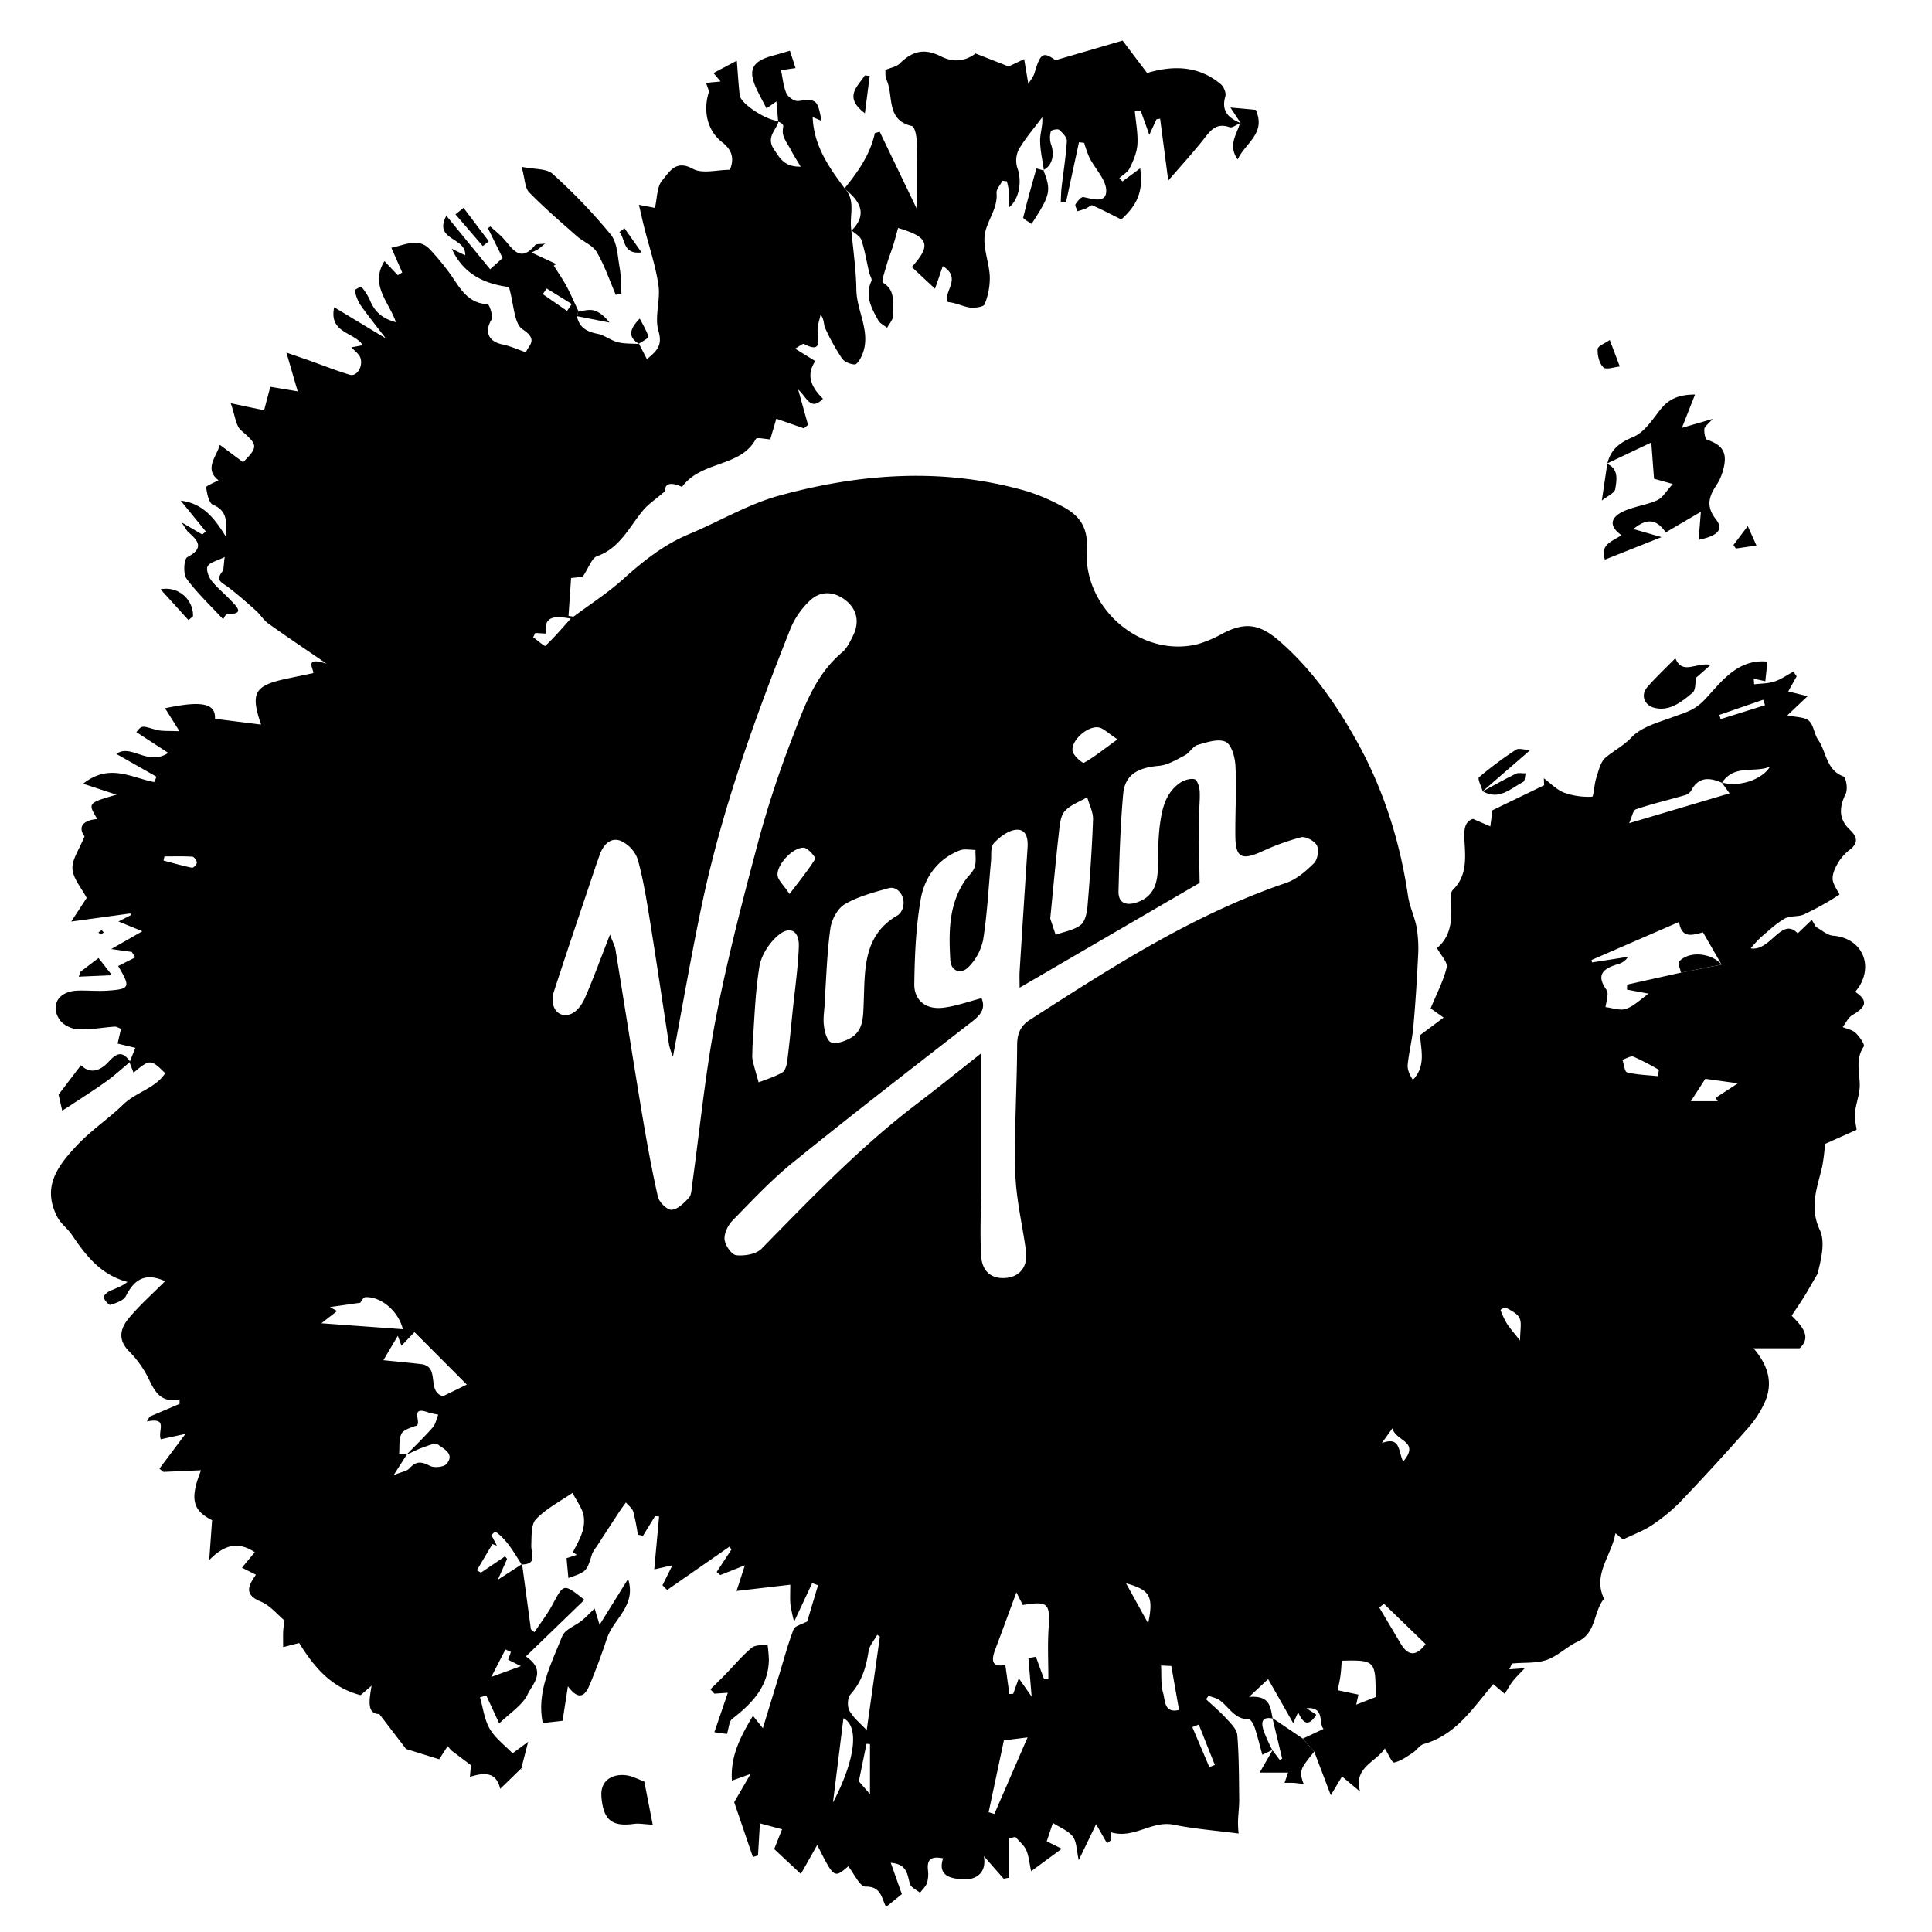 <svg xmlns="http://www.w3.org/2000/svg" viewBox="0 0 1000 1000"><path d="M67.254,549.354c.876-2.181,1.751-4.361,2.811-6.988l-9.2-2.207c.641-2.779,1.18-5.112,1.771-7.674-1.2-.425-2.284-1.183-3.309-1.112-6.319.442-12.656,1.687-18.924,1.384-3.254-.157-7.534-2.127-9.348-4.694-5.347-7.568-.825-14.97,8.913-15.32,5.184-.187,10.4.36,15.57.016,11.757-.784,12.193-1.725,5.622-12.749l8.822-4.459-1.771-2.833-10.632-1.494,16.09-9.206-12.343-5.061,6.322-3.236-.155-.927L36.868,477c3.831-5.866,6.137-9.4,7.987-12.232-2.742-5.254-7.05-10.047-7.356-15.083-.3-4.87,3.529-9.992,6.27-16.809-3.056-3.955-2.012-8.229,6.58-8.949-4.973-8.261-4.973-8.261,9.938-12.6l-17.246-5.675c13.65-10.89,25.225-2.953,36.806-.863l1.17-2.758L60.235,390.233c7.564-5.5,16.215,6.536,26.849-.539l-16.5-10.76c2.89-3.622,2.8-3.319,9.859-1.287,3.375.978,7.153.548,12.456.856l-7.464-11.912c19.437-4.18,26.264-2.367,25.829,5.453l23.878,3c-5.653-16.408-3.4-20.21,13.076-23.727,4.43-.945,8.868-1.854,13.916-2.908.386-2.112-5.18-8.809,6.905-4.876-11.927-8.187-21.129-14.328-30.109-20.774-2.488-1.787-4.163-4.663-6.483-6.733-4.73-4.223-9.495-8.439-14.542-12.263-2.833-2.145-6.536-3.2-2.933-7.791,1-1.27.688-3.57,1.344-7.678-4.145,2.078-7.728,2.758-8.829,4.785-.914,1.684.429,5.472,1.946,7.411,2.962,3.789,6.843,6.844,10.156,10.38,3.02,3.222,7.346,7.07-2.031,6.94-.749-.009-1.526,1.985-2.053,2.717-6.6-7.132-13.494-13.584-18.977-21.068-1.807-2.464-1.314-10.16.431-11.078,8.652-4.545,5.859-8.343.574-12.907-.909-.785-1.431-2.018-3.518-5.073l10.678,6.241,1.834-1.557-13-15.962c12.23,1.49,17.945,9.993,23.577,18.895-.245-6.542,1.516-13.273-6.822-16.72-2.162-.894-3.134-5.8-3.562-9-.115-.865,3.775-2.263,6.355-3.716-7.55-5.918-1.059-12.073.719-18.331l12.041,8.986c8.05-8.094,7.546-9.034-1.074-16.5-2.768-2.4-3.048-7.668-5.327-14.025l17.265,3.666,3.218-12.178,14.168,2.367c-2.117-7.289-3.844-13.236-5.829-20.068,4.363,1.516,8.3,2.865,12.221,4.254,6.871,2.432,13.654,5.159,20.632,7.226,3.788,1.119,7.228-4.963,5.221-9.267-.789-1.692-2.566-2.922-4.421-4.931l5.876-1.093c-4.39-6.9-17.7-6.154-14.8-19.661l26.708,16.131c-5.522-7.225-9.67-12.315-13.4-17.7a21.424,21.424,0,0,1-2.646-7.282,8.437,8.437,0,0,1,3.445-1.7,29.384,29.384,0,0,1,4.363,6.855c2.407,5.91,6.363,9.613,13.489,11.436-3.7-10.7-13.608-19.149-5.957-31.615l6.92,7.29,2.3-1.4-5.654-12.832c7.332-1.421,14.207-5.518,20.207,1.125a132.83,132.83,0,0,1,10.235,12.424c5,7.1,8.864,15.2,19.414,15.711.866.041,3,6.275,1.928,8.075-3.622,6.09-1.557,11.274,5.69,12.73,3.869.779,7.553,2.484,12.246,4.086.822-3.344,6.873-6.244-1.761-11.874-4.512-2.941-4.445-12.91-7.088-21.9-10.265-1.413-22.95-5.155-29.583-19.839l6.921,3.411c.756-9.424-16.637-7.65-9.723-20.508l22.653,27.72,6.458-5.824-7.622-15.476,1.275-.856c2.208,2.01,4.568,3.877,6.6,6.056,4.744,5.1,8.684,13.2,16.62,3.544.531-.646,2.2-.357,5.117-.734-2.047,1.637-2.854,2.4-3.775,2.983a36.342,36.342,0,0,1-3.292,1.631l12.8,5.956-1.223.855c2.214,3.544,4.62,6.975,6.587,10.646,2.259,4.213,4.128,8.636,6.177,12.953-.253.836-.515,1.683-.776,2.531,1.126,5.939,5.148,8.082,10.726,9.166,3.594.7,6.766,3.421,10.356,4.318s7.473.67,11.226.935l-.244-.167,4.139,8.014c5.076-4.229,8.212-7.007,5.981-14.562-2.133-7.225,1.1-15.867,0-23.6-1.44-10.126-4.837-19.971-7.355-29.946-.882-3.5-1.652-7.024-2.766-11.793l8.283,1.6c1.23-5.188,1-10.985,3.771-14.2,3.544-4.117,6.843-11,15.867-6.011,4.911,2.715,12.557.489,19.176.489,2.444-5.969,1-10.388-4.032-14.3-7.522-5.83-9.917-15.789-7.015-25.436.413-1.371-.726-3.21-1.254-5.255l7.491-.707-3.7-4.374,12.085-6.39c.517,6.342.848,12.138,1.506,17.9.507,4.438,14.093,13.2,20.209,13.263-1.272,4.766-6.722,8.383-2.5,14.685,3.09,4.6,5.335,9.145,13.828,8.992-2.065-3.5-3.649-5.942-4.981-8.512-1.654-3.188-4.353-6.511-4.285-9.726.07-3.264,1.306-3.239-2.372-5.171-.29-3.343-.583-6.685-.9-10.354l-5.144,3.6c-1.821-3.533-3.455-6.523-4.926-9.589-4.916-10.244-2.717-14.815,8.432-17.777,2.656-.7,5.284-1.523,8.615-2.489l2.922,9.011-7.529,1.068c.9,4.216,1.21,8.423,2.825,12.044.856,1.905,4.155,4.138,6.068,3.91,9.39-1.145,10.066-.831,12.052,10.258l-4.549-1.931c.528,14.818,8.408,25.968,16.608,36.975,5.846,6.3,2.28,14.084,3.358,21.141.936,10.388,2.5,20.76,2.64,31.155.151,11.5,7.994,22.305,2.883,34.111-.8,1.844-2.5,4.681-3.733,4.651-2.269-.053-5.35-1.305-6.577-3.1a110.928,110.928,0,0,1-8.687-15.625c-.893-1.9-.367-4.473-2.4-7.1-.555,2.966-1.833,6.01-1.515,8.88.646,5.923,1.388,10.815-7.088,6.354-.653-.343-2.27,1.145-4.593,2.411l10.45,6.448c-5,7.513-1.955,13.621,3.974,19.475-6.469,6.739-8.4-.905-12.831-4.742,2.009,7.21,3.555,12.753,5.1,18.3l-2.114,1.791-14.291-4.987c-1.048,3.565-2.091,7.108-3.144,10.684-2.554-.122-6.939-1.192-7.461-.211-7.877,14.8-28.181,11.1-38.211,24.808-3.767-1.723-9-3.082-8.774,2.219-5.058,4.333-8.631,6.661-11.259,9.785-7.275,8.651-11.976,19.586-23.952,23.873-2.781.994-4.195,5.814-7.428,10.654l-6,.634c-.464,6.782-.9,13.183-1.344,19.584l2.566.423c8.626-6.441,17.781-12.294,25.744-19.471,10.369-9.345,21.038-17.828,34.057-23.255,15.677-6.535,30.61-15.535,46.823-19.974,42.363-11.594,85.373-14.636,128.324-2.158a102.343,102.343,0,0,1,17.518,7.476c9.079,4.616,14.024,10.71,13.254,22.543-2.018,30.976,28.763,56.537,57.8,48.94a62.707,62.707,0,0,0,12.68-5.477c11.365-5.9,18.926-4.933,29.128,3.927,16.364,14.207,28.6,31.5,39.228,50.292,14.438,25.529,23.15,52.762,27.4,81.648.828,5.632,3.506,10.977,4.512,16.6a66.554,66.554,0,0,1,.7,14.829c-.592,12.22-1.367,24.441-2.466,36.628-.58,6.442-2.257,12.78-2.9,19.219-.259,2.6.929,5.351,2.7,7.952,6.863-7.2,4.155-15.413,3.7-23.114l12.184-9.1-6.721-4.766c3.01-7.3,6.556-14.024,8.323-21.188.638-2.585-2.994-6.224-5.023-10.028,8.049-6.653,7.792-16.353,7.13-26.208a5.378,5.378,0,0,1,.977-3.824c7.837-7.482,6.54-17.432,6.059-26.427-.324-6.059.742-9.2,4.452-10.4l8.99,3.88c.374-2.879.746-5.76,1.081-8.34l26.763-12.953-.149-3.594c3.479,2.555,6.637,5.95,10.524,7.444a37.461,37.461,0,0,0,14.467,2.091c.79-.027,1.06-6.391,2.125-9.644,1.222-3.727,2.144-8.335,4.841-10.617,4.3-3.64,9.206-6.024,13.442-10.483,5.28-5.556,14.3-7.827,22-10.713,5.755-2.155,10.443-3.132,15.74-8.661,8.332-8.7,16.712-21.374,32.586-19.815-.3,2.838-.662,6.2-1.085,10.157l-5.988-1.314q.1,1.452.2,2.906c3.525-.438,7.21-.367,10.527-1.453,3.46-1.134,6.556-3.38,9.81-5.14l1.668,2.455-4.353,7.821,10,2.476-10.457,9.9c4.653,1.043,8.906.809,11.157,2.818,2.5,2.236,2.688,6.869,4.766,9.832,4.371,6.221,4.033,15.577,13.065,18.974,1.426.536,2.389,6.538,1.246,8.882-3.41,7-3.855,13.056,2.1,18.7,3.874,3.666,4.637,6.918-.3,10.564a23.914,23.914,0,0,0-6.152,7.21c-1.393,2.406-2.667,5.46-2.42,8.079.263,2.78,3.771,7.561,3.478,7.748A148.357,148.357,0,0,1,933.752,473.3c-3.042,1.39-7.2.547-10.021,2.173-4.534,2.624-8.432,6.378-12.471,9.81a63.9,63.9,0,0,0-5.086,5.586c10.283,1.733,16.026-16.647,24.319-7.758l7.287-6.966,2.154,3.649c2.963,1.576,5.839,4.3,8.9,4.529,13.809,1.045,20.8,13.588,13.856,25.709-.558.977-1.3,1.833-2.411,3.376,7.747,5.045,4.515,8.467-1.488,11.976-2.146,1.254-3.363,4.1-5.01,6.214,2.269.963,5.02,1.423,6.683,3.018,2,1.915,4.913,6.055,4.232,7.057-4.342,6.39-2.215,12.927-2.088,19.594.093,4.936-1.969,9.876-2.535,14.875-.3,2.68.528,5.487.895,8.643l-16.349,7.322a99.945,99.945,0,0,1-1.454,11.746c-2.514,10.8-6.8,20.814-1.249,32.71,3.055,6.531.546,15.658-1.1,22.653-2.307,3.961-4.546,7.963-6.942,11.869-1.931,3.148-4.051,6.177-6.524,9.921,4.925,4.975,10.754,10.871,4.118,16.856H907.608c7.591,8.8,10.243,17.94,5.9,27.812A51.936,51.936,0,0,1,905,738.9q-17.067,19.32-34.853,38.009a91.082,91.082,0,0,1-14.987,12.428c-4.481,3.015-9.723,4.9-15.134,7.527l-3.852-3.283c-2.212,12.021-11.94,21.464-5.92,33.922-5.582,6.7-3.88,17.677-13.584,22.157-5.657,2.611-10.367,7.535-16.154,9.532-5.443,1.873-11.746,1.222-17.653,1.833-.463.048-.792,1.38-1.667,3.027l8.031-.6c-3,3.219-4.766,4.87-6.232,6.763s-2.612,4.033-4.179,6.5l-5.907-5c-10.414,12.155-19.064,26.2-35.928,30.992-2.229.634-3.8,3.311-5.918,4.671-3.03,1.955-6.147,4.253-9.515,4.9-1.039.2-3.02-4.521-4.755-7.278-4.53,7.078-16.478,9.847-12.766,22.363l-9.381-7.864c-1.614,2.689-3.086,5.133-5.828,9.7-3.487-9.187-6.032-15.894-8.574-22.571-1.956-2.216-3.922-4.462-5.883-6.708l10.735-5.041c-2.739-2.475.939-11.547-8.856-10.711l5.063,3.375c-4.224,6.843-7.041,4.033-9.378-1.267l-2.566,5.621c-4.442-7.815-8.528-15-12.964-22.8l-9.909,9.247c11.32-.969,11.035,5.675,12.256,11.16-6.322-1.233-5.817,2.759-4.615,6.521a87.377,87.377,0,0,0,4.472,9.865l.227-.229-5.435,2.623c-1.368-4.98-2.46-9.557-3.936-14.006-.556-1.675-2.012-4.362-3.048-4.357-7.38.04-10.227-6.327-15.059-9.855-1.635-1.193-3.856-1.58-5.81-2.335l-1.291,1.8c3.544,3.324,7.293,6.458,10.558,10.035,2.3,2.519,5.377,5.522,5.622,8.512.9,11.052.855,22.187.988,33.293.046,3.883-.537,7.767-.632,11.655a59.3,59.3,0,0,0,.326,6c-11.764-1.536-22.853-2.368-33.67-4.564-11.342-2.3-20.814,7.668-32.551,3.857v4.313l-1.91,1.434-5.642-9.882L558.362,962.8c-1.179-5.178-1.047-9.488-3.07-12.175-2.276-3.024-6.5-4.584-10.325-7.079l-3.177,9.513,7.77,3.865-15.847,11.632c-.992-4.538-1.2-8.033-2.572-11-1.2-2.586-3.7-4.566-5.621-6.815l-3.158.839v20.316l-2.887.507-10.256-11.672c1.758,9.274-4.879,12.465-10.765,12-4.347-.34-13.72-.726-10.289-10.855-5.572-1.1-8.469.032-7.873,5.909a16.51,16.51,0,0,1-.45,6.747c-.644,1.911-2.38,3.455-3.633,5.16-1.8-1.487-4.577-2.65-5.192-4.522-1.5-4.594-1.055-10.225-9.957-10.991l5.734,16.225-8.147,6.6c-2.355-4.277-2.4-10.67-10.711-10.5-2.877.06-5.9-6.786-8.878-10.51-7.349,6.3-7.349,6.3-16.062-11.047l-8.464,15.019-13.81-12.893,4.08-10.239-11.472-3.065-.991,16.62-2.643.807c-3.055-8.944-6.1-17.888-9.678-28.381l8.485-14.623-9.653,3.46c-.9-12.675,4.485-22.89,10.877-33.55l5.124,6.416,8.211-26.826c2.49-8.138,4.663-16.4,7.7-24.328.715-1.865,4.35-2.608,7.054-4.094,1.737-5.817,3.666-12.289,5.6-18.76l-3.038-1.082c-2.666,5.688-5.332,11.377-9.349,19.951a85.411,85.411,0,0,1-1.913-9c-.261-2.975-.062-5.988-.062-10.143l-27.811,3.24,4.306-13.28-12.709,5.052-1.892-1.581,7.659-11.651-.987-1.506-32.3,22.451-2.425-2.444,5.147-10.337-9.41,2.125c.871-9.487,1.694-18.453,2.516-27.42l-2.1-.122-6.218,10.11-2.7-.525a108.44,108.44,0,0,0-2.33-11.872c-.554-1.822-2.507-3.217-3.827-4.806-1.048,1.458-2.152,2.879-3.137,4.378q-6.093,9.288-12.126,18.615a16.051,16.051,0,0,0-2.246,3.64c-2.822,9.155-2.777,9.166-12.268,12.473-.314-3.371-.62-6.65-.957-10.257l5.341-1.742-2.022-1.344c1.645-3.455,3.705-6.785,4.8-10.406a17.786,17.786,0,0,0,.611-9.182c-.932-3.544-3.3-6.7-5.637-11.14-6.242,4.311-13.5,8.03-18.869,13.579-2.658,2.747-2.261,8.844-2.466,13.461-.192,4.277,3.442,9.961-4.986,10.038-4.04-6.207-7.577-12.909-13.687-17.081l-2,1.819,2.85,5.5-2.311-.813-8.04,13.565L248.935,814l12.492-8.442,1.057,1.332c-1.419,3.178-2.836,6.349-4.821,10.787,5.067-3.272,8.817-5.694,12.566-8.118q2.285,16.882,4.567,33.764l1.815,1.5c3.155-4.759,6.7-9.307,9.385-14.319,5.848-10.926,5.668-11.023,16.5-2.435l-30.313,29.312c11.172,7.536,3.292,14.492,1.023,19.406-2.662,5.763-9.173,9.747-14.8,15.276l-6.7-14.479-3.264.944c1.6,5.49,2.258,11.526,5.054,16.316,2.842,4.866,7.789,8.5,11.81,12.674l8.057-5.948c-1.4,5.444-2.358,9.177-3.319,12.91l.637-.038L258.927,925.9c-1.8-7.353-6.226-9.288-15.7-6.178.211-2.394.4-4.482.534-6.062l-10.169-7.641-1.894-2.218-4.379,6.8-17.136-5.329L196.337,887.2c-6.484-.1-5.315-6.881-4-14.713l-5.681,4.923c-15.162-3.9-24-14.42-31.813-27l-8.291,2.15c0-3.029-.091-5.681.03-8.323.085-1.833.458-3.666.7-5.48-3.666-3.016-7.463-7.8-12.391-9.826-8.5-3.5-6.6-7.97-2.411-13.839l-7.245-3.666,6.65-8.026c-8.555-5.575-15.584-4.1-23.6,4.091.635-8.791,1.052-14.542,1.492-20.634-10.021-5.073-11.655-10.925-5.722-25.86l-19.468.855L82.5,760.184l13.51-18.016-12.768,2.795c-1.816-4.4,4.211-11.487-7.234-9.214l1.48-2.519,15.489-6.6-.056-2.277c-9.279,1.881-12.6-3.569-15.8-10.375a54.775,54.775,0,0,0-10.447-14.685c-5.942-6.048-4.264-11.885-.017-16.978,5.7-6.844,12.446-12.8,18.783-19.18-9.581-4.331-15.559-1.674-20.286,7.693-1.182,2.337-5.073,3.6-7.982,4.574-.762.255-2.932-2.255-3.581-3.851-.245-.611,1.762-2.653,3.1-3.275,2.968-1.381,6.163-2.277,9.28-4.743-14.061-3.766-21.6-13.822-28.788-24.412-2.241-3.3-5.787-5.831-7.57-9.312-7.87-15.36-.115-25.99,10.265-37.008,7.431-7.89,16.334-13.78,23.708-20.944,6.888-6.689,16.673-8.4,21.938-16.357-7.465-7.371-7.926-7.4-16.391-.285L67.046,549.9A2.633,2.633,0,0,1,67.254,549.354ZM210.615,752.777l-6.843,10.731c4.07-1.673,6.823-1.985,8.188-3.526,3.4-3.842,6.263-3.521,10.554-1.267,2.212,1.161,7.21.668,8.648-1.028,4.364-5.145-1.549-7.745-4.478-10.012-1.385-1.073-5.19.638-7.75,1.52-2.933,1.013-5.706,2.5-8.547,3.788,4.564-4.692,9.3-9.238,13.6-14.16,1.5-1.71,1.935-4.348,2.858-6.562-1.854-.437-3.761-.721-5.555-1.336-10.056-3.448-1.9,6.768-6.49,7.219-2.751,1.019-6.147,2.038-7.088,4.155-1.327,2.971-.832,6.755-1.117,10.192Q208.607,752.631,210.615,752.777ZM891.3,405.181c-6.444-2.829-12.19-3.291-16.037,4.2a6.015,6.015,0,0,1-3.511,2.321c-8.34,2.413-16.818,4.4-25.022,7.195-1.533.522-2.044,4.05-3.485,7.189l51.977-15.446-4.087-5.67c8.31,2.558,20.573-.977,25.021-8.139C908.057,400.227,897.513,395.45,891.3,405.181Zm-21.213,98.243,21-4.145-9.617-16.693c-5.4,1.371-11.037,3.5-12.4-5.377L823.79,496.884l.26,1.264,18.612-2.9a8.72,8.72,0,0,1-4.744,3.655c-7.455,2.143-12.458,5.2-6.273,13.627a5.171,5.171,0,0,1,.315,3.241c-.2,1.846-.635,3.666-.978,5.5,3.587.4,7.589,1.98,10.657.9,4.138-1.456,7.557-4.957,11.686-7.864l-11.2-2.086.1-2.6Zm-342.346,7.814c0-3.473-.137-6.032.022-8.572q2-32.007,4.1-64.007c.312-4.8-.725-9.84-6.267-9.128-4.058.52-8.348,3.809-11.256,7.02-1.744,1.925-1.109,6.069-1.407,9.228-1.278,13.526-1.921,27.149-4.046,40.539a27.783,27.783,0,0,1-7.849,14.463c-3.656,3.558-8.82,2.109-9.166-4.012-.8-14.176-.88-28.4,7.577-40.918,1.609-2.383,4.135-4.377,5-6.966.918-2.734.367-5.966.447-8.979-2.72.039-5.732-.676-8.11.244-11.538,4.471-18.252,14.022-20.223,25.321-2.51,14.385-3.119,29.207-3.323,43.851-.122,8.432,5.972,13.237,14.56,12.306,6.852-.743,13.514-3.243,20.271-4.965,2.388,6.006-1.144,9.165-5.621,12.642-30.829,23.952-61.714,47.837-92.05,72.4-11.2,9.064-21.148,19.713-31.248,30.049-2.373,2.431-4.427,6.66-4.11,9.807.308,3.043,3.635,7.885,6.045,8.145,4.277.463,10.3-.528,13.094-3.369,25.729-26.212,51.1-52.746,80.478-75.047,10.868-8.25,21.464-16.856,33.118-26.03,0,24.979.008,47.769,0,70.557,0,11.561-.638,23.162.128,34.67.551,8.271,6.149,11.946,13.687,10.858,6.721-.969,10.482-6.276,9.446-13.876C529.21,634,525.9,620.6,525.521,607.105c-.611-22.027.855-44.1.946-66.161.026-5.84,1.691-9.927,6.515-13.03,42.305-27.215,84.526-54.521,132.666-70.907,5.408-1.84,10.321-6.1,14.478-10.225,1.875-1.862,2.671-6.831,1.5-9.165s-5.8-4.828-8.2-4.252a124.719,124.719,0,0,0-20.812,7.6c-10.034,4.425-13.1,2.811-13.2-8.216-.113-12.091.631-24.2.063-36.265-.209-4.432-2-11.05-5.053-12.511-3.775-1.8-9.768.218-14.512,1.589-2.507.726-4.142,4.073-6.623,5.377-4.305,2.255-8.856,5.061-13.49,5.457-10.962.938-17.551,4.676-18.441,14.558-1.5,16.689-1.973,33.484-2.417,50.249-.169,6.34,3.967,7.73,9.516,5.866,8.564-2.874,10.672-9.6,10.842-17.7.162-7.656.107-15.379,1.123-22.939,1.076-8,3-16.1,10.237-21.142,2.111-1.466,5.406-2.519,7.7-1.943,1.374.345,2.529,4.187,2.619,6.5.2,5.181-.518,10.387-.509,15.591.018,10.069.28,20.139.462,31.544ZM315.719,483.752c1.555,4.132,2.55,5.866,2.852,7.718,4.553,27.934,8.893,55.9,13.543,83.818,2.466,14.8,5.133,29.592,8.432,44.224.63,2.788,4.821,6.843,7.111,6.68,3.155-.223,6.441-3.554,8.921-6.242,1.357-1.467,1.345-4.33,1.664-6.6,4.047-28.962,6.809-58.162,12.38-86.821,6.123-31.5,14.309-62.635,22.591-93.665a546,546,0,0,1,17.445-52.419c5.913-15.6,11.771-31.468,25.257-42.819,2.524-2.125,4.122-5.553,5.637-8.63,3.348-6.8,2.153-13.382-3.543-18.037-5.908-4.825-13.15-5.569-18.962.067a41.935,41.935,0,0,0-9.755,14.023c-18.478,46.461-35.459,93.46-45.843,142.505-5.546,26.2-10.068,52.608-15.127,79.322a36.316,36.316,0,0,1-1.961-5.8c-3.28-21-6.334-42.038-9.719-63.022-1.793-11.113-3.527-22.3-6.5-33.118a16.624,16.624,0,0,0-8.864-9.714c-5.325-2.04-9.059,2.118-10.9,7.318-.963,2.724-1.923,5.45-2.841,8.188-6.966,20.816-14.054,41.6-20.826,62.477-2.567,7.908,2.279,14.244,8.817,11.61,2.979-1.2,5.693-4.779,7.068-7.917,4.469-10.191,8.256-20.668,13.128-33.143ZM426.828,518.6h.122c-.225,4.033-.977,8.13-.511,12.084.367,3.157,1.427,7.653,3.613,8.787,2.272,1.178,6.583-.341,9.447-1.784,7.455-3.753,7.226-11.063,7.527-18.086.742-17.271-.667-35.41,17.739-45.925A6.732,6.732,0,0,0,467.2,470.2c1.992-5.523-2.273-11.885-7.316-10.459-7.732,2.187-15.781,4.278-22.6,8.268-3.75,2.2-6.843,7.994-7.479,12.554-1.761,12.567-2.08,25.345-2.971,38.03Zm-37.34,22.922c0,3.677-.307,5.48.063,7.132.868,3.9,2.06,7.723,3.122,11.579,4.1-1.64,8.411-2.916,12.2-5.1,1.492-.856,2.315-3.687,2.58-5.73,1.111-8.568,1.911-17.178,2.794-25.775,1.147-11.175,2.772-22.333,3.225-33.536.336-8.317-4.547-11.164-10.764-5.89-4.589,3.893-8.707,10.307-9.655,16.145-2.28,14.2-2.6,28.718-3.559,41.177Zm154.111-66.1c.409,1.234,1.6,4.823,2.8,8.411,4.408-1.6,9.48-2.353,12.989-5.1,2.363-1.85,3.235-6.462,3.53-9.944,1.256-14.844,2.307-29.718,2.83-44.605.133-3.8-1.944-7.679-3.008-11.521-3.948,2.314-8.676,3.93-11.592,7.172-2.22,2.465-2.6,6.945-3.015,10.617-1.59,14.063-2.862,28.16-4.53,44.971ZM526.09,824.207c-4.106,11.1-7.526,20.456-11.032,29.781-2.039,5.426-1.728,9.166,5.292,7.782.754,5.443,1.42,10.248,2.086,15.054l2-.123,2.868-8.033,6.677,9.507c-.634-7.493-1.161-13.706-1.687-19.919l3.87-.721,4.233,11.637,2.233-.042c0-8.709-.452-17.446.105-26.119.855-13.224-.122-14.383-13.335-12.26ZM198.442,704.04c5.866.6,12.661,1.232,19.443,2.007,10.308,1.177,2.578,14.286,11.435,16.605l12.305-5.988L214.537,689.5l-6.721,7.046c-.816-2.182-1.467-3.92-1.915-5.132ZM186.475,674.3l-15.688,2.234,3.7,2.048-8.126,6.34L208.518,688c-2.329-9.566-11.442-16.955-19.325-16.59C187.941,671.469,186.806,673.929,186.475,674.3ZM694.492,859.582c-.207,2.528-.312,5.071-.647,7.582-.316,2.385-.874,4.737-1.439,7.7l10.721,2.261c-.435,1.955-.734,3.277-1.159,5.207l10.038-3.922C712.085,859.467,711.825,859.192,694.492,859.582ZM455.428,847.13l-1.363-.954c-1.559,2.839-4.04,5.536-4.5,8.542-1.266,8.3-3.538,15.792-9.342,22.268-1.55,1.73-1.773,6.371-.553,8.5,2.221,3.871,5.98,6.86,8.928,10.035Zm76.445,52.151L519.615,900.8c-2.548,11.984-5.231,24.6-7.912,37.211l2.976.889ZM408.659,462.737c5.57-7.348,9.825-12.538,13.32-18.2.366-.589-3.685-5.589-5.881-5.744-5.681-.393-14.3,8.933-13.616,14.4C402.778,455.624,405.325,457.771,408.659,462.737Zm169.765-80.065c-5.133-3.337-7.333-5.79-9.833-6.175-5.647-.867-14.2,6.675-13.443,12.149.332,2.407,5.189,6.566,5.893,6.172C566.394,391.824,571.23,387.9,578.424,382.672ZM716.332,830.12l-2.427,1.914q5.541,9.345,11.084,18.688c4.115,6.926,8.289,6.308,12.9.26ZM436.567,889.336c-1.8,14.451-3.472,27.953-5.421,43.649C442.555,911.222,444.955,893.7,436.567,889.336ZM875.2,569.974h13.926l-1.137-1.733,11.552-7.516-16.864-2.334C880.031,562.5,877.312,566.706,875.2,569.974ZM610.262,885.063c-1.417-8.066-2.656-15.124-3.995-22.746l-5.314-.251c.311,5.169-.2,10.056,1.112,14.39,1.087,3.564.329,10.5,8.2,8.607ZM282.528,327.944l-5.445-.35-1.121,2.227c2.167,1.58,5.877,4.841,6.266,4.484,4.316-3.965,8.119-8.49,13.2-14.121C286.186,318.475,281.477,319.258,282.528,327.944ZM858.115,557.022q.274-1.635.547-3.273a134.42,134.42,0,0,0-13.135-6.8c-1.473-.591-3.814.988-5.757,1.574.773,2.278,1.137,6.232,2.387,6.54,5.167,1.256,10.607,1.4,15.95,1.961ZM594.3,840.279c2.9-14.185.912-17.3-11.469-20.775ZM786.785,693.871c0-5.408.945-9.032-.277-11.64-1.134-2.421-4.5-3.892-7.079-5.462-.508-.309-2.789,1.189-2.761,1.259a40.508,40.508,0,0,0,3.249,6.985c1.651,2.562,3.724,4.854,6.868,8.858ZM450.3,928.642v-25.89l-1.8-.154-3.964,19.391ZM726.293,756.467c8.985-10.57-3.889-10.341-5.573-17.183l-5.526,7.681C725.164,743.149,723.659,751.511,726.293,756.467ZM264.45,855.05l-2.83-1.3-7.352,14.237,15.361-5.6L263,859.066C263.391,857.975,263.92,856.517,264.45,855.05Zm356.037,37.566-3.335,1.36q4.4,10.34,8.8,20.677l2.851-1.114ZM85.123,443.268l-.489,2.155c4.918,1.293,9.809,2.713,14.787,3.729.673.138,2.472-1.759,2.465-2.706,0-1.064-1.415-2.979-2.308-3.035C94.777,443.108,89.945,443.268,85.123,443.268ZM282.962,149.315l-2.035,2.915,12.568,8.7,2.444-3.579ZM889.888,370.034l.739,2.17,22.955-7.21-.933-2.819Z"/><path d="M641.827,63.772c-1.808.746-3.992,2.55-5.362,2.064-7.655-2.723-10.564,2.7-14.338,7.346-5.64,6.945-11.651,13.588-17.445,20.286-1.308-9.964-2.757-21-4.207-32.044l-1.855.273-3.734,8.065c-1.881-5.255-3.178-8.856-4.464-12.465l-3.027.313c.514,5.722,1.675,11.488,1.328,17.152-.255,4.169-2.115,8.395-3.98,12.247-1.02,2.107-3.536,3.489-5.377,5.2l1.611,1.679,9.181-6.774c1.693,11.524-1.315,18.888-9.809,26.471-5.116-2.552-9.939-5.092-14.915-7.287-.725-.319-2.143,1.1-3.3,1.559-1.438.576-2.933,1-4.41,1.482-.392-1.235-1.481-2.9-1.036-3.618.969-1.563,2.967-3.92,4.1-3.7,4.84.946,11.8,3.394,11.791-3.258-.011-5.7-5.719-11.336-8.676-17.122a59.293,59.293,0,0,1-2.725-7.7l-2.706-.318q-3.358,15.56-6.721,31.117l-2.7-.4c.132-2.444.136-4.9.418-7.332.926-8,2.249-15.98,2.72-24.009.112-1.911-2.227-4.305-4-5.827-.743-.637-4.115.137-4.263.756a12.078,12.078,0,0,0,.042,6.672c2.053,5.508.589,11.292-3.928,13.386l.319.3c-.724-5.152-1.976-10.3-2-15.456-.016-3.991,1.508-7.989,1.09-12.123-4.112,5.5-8.683,10.74-12.125,16.635a12.893,12.893,0,0,0-.708,9.721c2.358,6.458,1.128,15.778-4.253,20.2,0-2.827.157-5.255-.048-7.65a48.686,48.686,0,0,0-1.176-5.8l-2.284-.238c-1.077,2.122-3.22,4.337-3.043,6.347.741,8.364-5.419,14.718-6.175,22.173-.693,6.83,2.37,13.957,2.675,21a35.98,35.98,0,0,1-2.67,14.394c-.567,1.432-5.276,2.042-7.88,1.646-3.532-.536-6.862-2.4-11.092-2.79-2.84-5.182,7.625-12.18-2.689-18.615-1.322,3.856-2.525,7.362-4.013,11.7l-12.034-11.216c10.19-11.342,8.991-15.449-7.088-20.222-.855,3.069-1.64,6.156-2.588,9.192-1.011,3.231-2.322,6.374-3.238,9.628s-2.921,8.967-2.023,9.5c7.235,4.277,4.61,11.2,5.2,17.054.2,1.979-1.947,4.2-3.021,6.305-1.57-1.275-3.7-2.238-4.61-3.879-3.478-6.294-7.057-12.662-3.521-20.33.469-1.019-.8-2.789-1.135-4.24-1.316-5.675-2.249-11.471-4.042-16.986-.648-1.993-3.313-3.33-5.051-4.969,7.266-7.21,6.029-14.192-3.821-21.6,6.981-8.607,13.4-17.538,15.817-28.769l2.529-.707c6.477,13.47,12.954,26.941,19.155,39.839,0-11.868.131-23.883-.11-35.891-.048-2.412-1.1-6.625-2.377-6.913C458.319,62.148,462.721,49.393,458.8,41.2c-.694-1.451-.4-3.374-.553-5,2.688-1.147,5.692-1.6,7.445-3.321,6.877-6.764,13.052-7.884,21.349-3.7,6.247,3.149,12.4,2.7,17.9-1.5L522.058,34.4l8.042-3.814c.666,3.951,1.331,7.9,2.162,12.832,1.138-1.962,2.642-3.7,3.229-5.709,3.041-10.413,4.544-11.051,10.821-6.549L581.039,21l12.7,16.774c13.15-3.911,26.406-4.015,38.15,5.817,1.537,1.288,2.865,4.521,2.347,6.281-2.275,7.733,1.751,11.3,7.968,13.857C642.205,63.723,641.827,63.772,641.827,63.772Z"/><path d="M831.9,240.124c1.727-7.383,6.29-11,13.5-13.973,5.572-2.3,9.743-8.688,13.766-13.858,4.208-5.41,9.173-8.052,18.187-8.076-2.362,6-4.215,10.7-6.792,17.247l15.886-4.62c-2.411,2.821-4.167,3.95-4.277,5.216-.155,1.876.395,5.2,1.452,5.567,8.45,2.911,10.787,7.1,8.066,16.355a26.182,26.182,0,0,1-3.206,7.033c-3.923,5.9-5.621,11.009-.354,17.719,4.149,5.284,1.169,8.571-8.921,10.685.346-4.31.678-8.467,1.163-14.523l-18.149,10.641c-3.666-5.022-8.213-8.848-16.762-1.717L860,278.01l-29.31,11.648c-2.688-7.88,3.779-9.4,8.562-12.648-7.419-5.333-4.968-9.791,1.776-12.679,5.369-2.3,11.442-2.994,16.742-5.42,2.839-1.3,4.693-4.755,8.065-8.393l-9.721-2.736c-.4-5.262-.832-11.108-1.406-18.752l-23.046,10.947Z"/><path d="M293.948,872.824c-1.118,7.221-1.964,12.693-2.764,17.86l-10.254,1.141c-3.344-15.923,4.226-30.4,10.11-44.983,1.4-3.484,6.758-5.32,10.167-8.073,2.037-1.646,3.824-3.6,6.568-6.233l2.566,8.444L325.1,817.256c4.442,13.958-7.643,20.673-10.945,30.772-2.641,8.074-5.621,16.057-8.869,23.9C303.125,877.169,299.944,880.982,293.948,872.824Z"/><path d="M270.006,86.344c6.621,1.37,12.864.8,16.009,3.649a292,292,0,0,1,30.113,31.417c3.375,4.138,3.527,11.1,4.566,16.883.8,4.458.688,9.079.978,13.629l-2.949.666c-3.2-7.424-5.779-15.211-9.849-22.119-2.092-3.554-7.013-5.347-10.348-8.284-8.377-7.385-16.883-14.674-24.66-22.658C271.652,97.256,271.755,92.717,270.006,86.344Z"/><path d="M367.711,874.4c2.542-2.528,5.118-5.022,7.619-7.591,4.536-4.662,8.737-9.709,13.687-13.881,1.9-1.605,5.447-1.258,8.245-1.8a73.867,73.867,0,0,1,.709,7.858c-.186,13.986-8.742,22.73-18.935,30.663-1.711,1.33-1.761,4.785-2.774,7.85l-6.509-.9c2.322-6.786,4.476-13.1,6.982-20.434l-6.966.473Z"/><path d="M333.5,922.176c1.337,6.844,2.8,14.357,4.353,22.31-4.708-.271-7.139-.808-9.447-.479-11.822,1.683-16.117-1.987-17.116-14-.867-10.395,8.676-12.631,15.339-10.581C328.623,920.04,330.522,920.973,333.5,922.176Z"/><path d="M867.144,340.735c3.822,8.96,10.886,1.811,18.3,3.422l-7.624,6.676c-.4,2.071.041,6.206-1.737,7.707-5.812,4.914-12.433,10.195-20.594,7.586-3.959-1.265-6.674-6.111-2.774-10.586C857.183,350.413,862.2,345.758,867.144,340.735Z"/><path d="M674.357,899.914c1.955,2.246,3.924,4.492,5.883,6.708-1.909,2.476-3.978,4.877-5.65,7.529a8.332,8.332,0,0,0-1.123,4.522,20.061,20.061,0,0,0,1.345,4.754c-1.7-.209-3.389-.489-5.091-.611-1.62-.1-3.25-.022-4.82-.022.805-2.368,1.384-4.071,1.8-5.3h-14.7c2.573-4.47,4.7-8.154,6.817-11.84l-.227.231,3.761,5.01,1.3-.623-5.046-21Z"/><path d="M67.254,549.354a2.665,2.665,0,0,0-.214.529c-3.989,3.3-7.814,6.82-12.008,9.832-6.018,4.322-12.3,8.275-18.481,12.374-1.4.931-2.842,1.811-4.348,2.768l-1.892-8.283,11.6-15.245c5.427,5.438,10.953,1.893,14.147-1.61C60.474,544.865,63.292,543.882,67.254,549.354Z"/><path d="M540.365,88.3l-.319-.3c4.155,10.762,3.737,12.765-6.11,27.905-1.531-1.147-4.479-2.61-4.308-3.341,2-8.524,4.468-16.938,6.812-25.381Z"/><path d="M641.827,63.772s.378-.047.379-.041c-1.361-2.06-2.724-4.125-5.341-8.091l13.11,1.215c5.512,12.316-5.429,17.061-9.372,25.7C635.443,75.216,640.124,69.605,641.827,63.772Z"/><path d="M767.426,409.581c-.712-2.5-2.751-6.537-1.926-7.246a188.7,188.7,0,0,1,19.177-14.287c1.429-.942,4.135.05,7.358.2L767.268,409.7Z"/><path d="M97.561,320.962l-14.45-15.938a13.945,13.945,0,0,1,16.811,13.922Z"/><path d="M833.22,175.985l5.174,13.713c-2.677.245-6.994,1.867-8.488.472-2.174-2.03-3.13-6.279-2.971-9.5C827.013,179.094,830.781,177.7,833.22,175.985Z"/><path d="M239.924,107.571q6.532,8.652,13.067,17.3l-3.086,2.507-14.162-16.437Z"/><path d="M41.63,503l9.358-7.136c2.149,2.741,4.56,5.818,6.966,8.895l-17.188.774Z"/><path d="M447.664,58.648c-11.331-8.654-3.561-13.888-.065-19.6l2.567.244C449.4,45.235,448.628,51.185,447.664,58.648Z"/><path d="M767.268,409.7c5.755-3.1,11.445-6.332,17.309-9.209,1.39-.682,3.362-.174,5.067-.213-.366,1.511-.274,3.911-1.183,4.39-6.529,3.4-12.5,9.81-21.006,4.888C767.426,409.581,767.268,409.7,767.268,409.7Z"/><path d="M831.664,239.982c6.355,2.73,5.139,8.476,4.375,13.216-.332,2.053-4.062,3.558-6.943,5.866,1.1-7.358,1.975-13.137,2.823-18.929Z"/><path d="M330.932,178.073c-5.671-3.234-5.648-7.319.207-13.187,1.656,3.243,3.544,6.226,4.522,9.484.185.622-3.238,2.322-4.985,3.532C330.684,177.911,330.932,178.073,330.932,178.073Z"/><path d="M298.624,163.657c.261-.848.523-1.7.776-2.53,2.625-.212,5.447-1.128,7.848-.482,2.958.8,5.567,2.9,8.235,6.313Z"/><path d="M897.23,282.086l7.412-9.793c1.631,3.653,2.851,6.38,4.49,10.049l-10.653,1.576Q897.855,283.007,897.23,282.086Z"/><path d="M323.222,118.132l8.869,12.542c-9.909,1.1-8.168-6.682-11.487-10.6Z"/><path d="M53.7,482.6c-.482.323-.9.821-1.321.829-.488.009-.986-.414-1.48-.65a6.366,6.366,0,0,1,1.634-1.222C52.771,481.469,53.294,482.215,53.7,482.6Z"/><path d="M270.684,914.442l-.637.038q.123.96.235,1.927l-.722-.188Q270.123,915.328,270.684,914.442Z"/><path d="M870.091,503.424c-.4-1.955-1.816-4.844-1.022-5.715,5.1-5.6,16.459-4.644,22.049,1.514C884.088,500.661,877.088,502.042,870.091,503.424Z"/></svg>